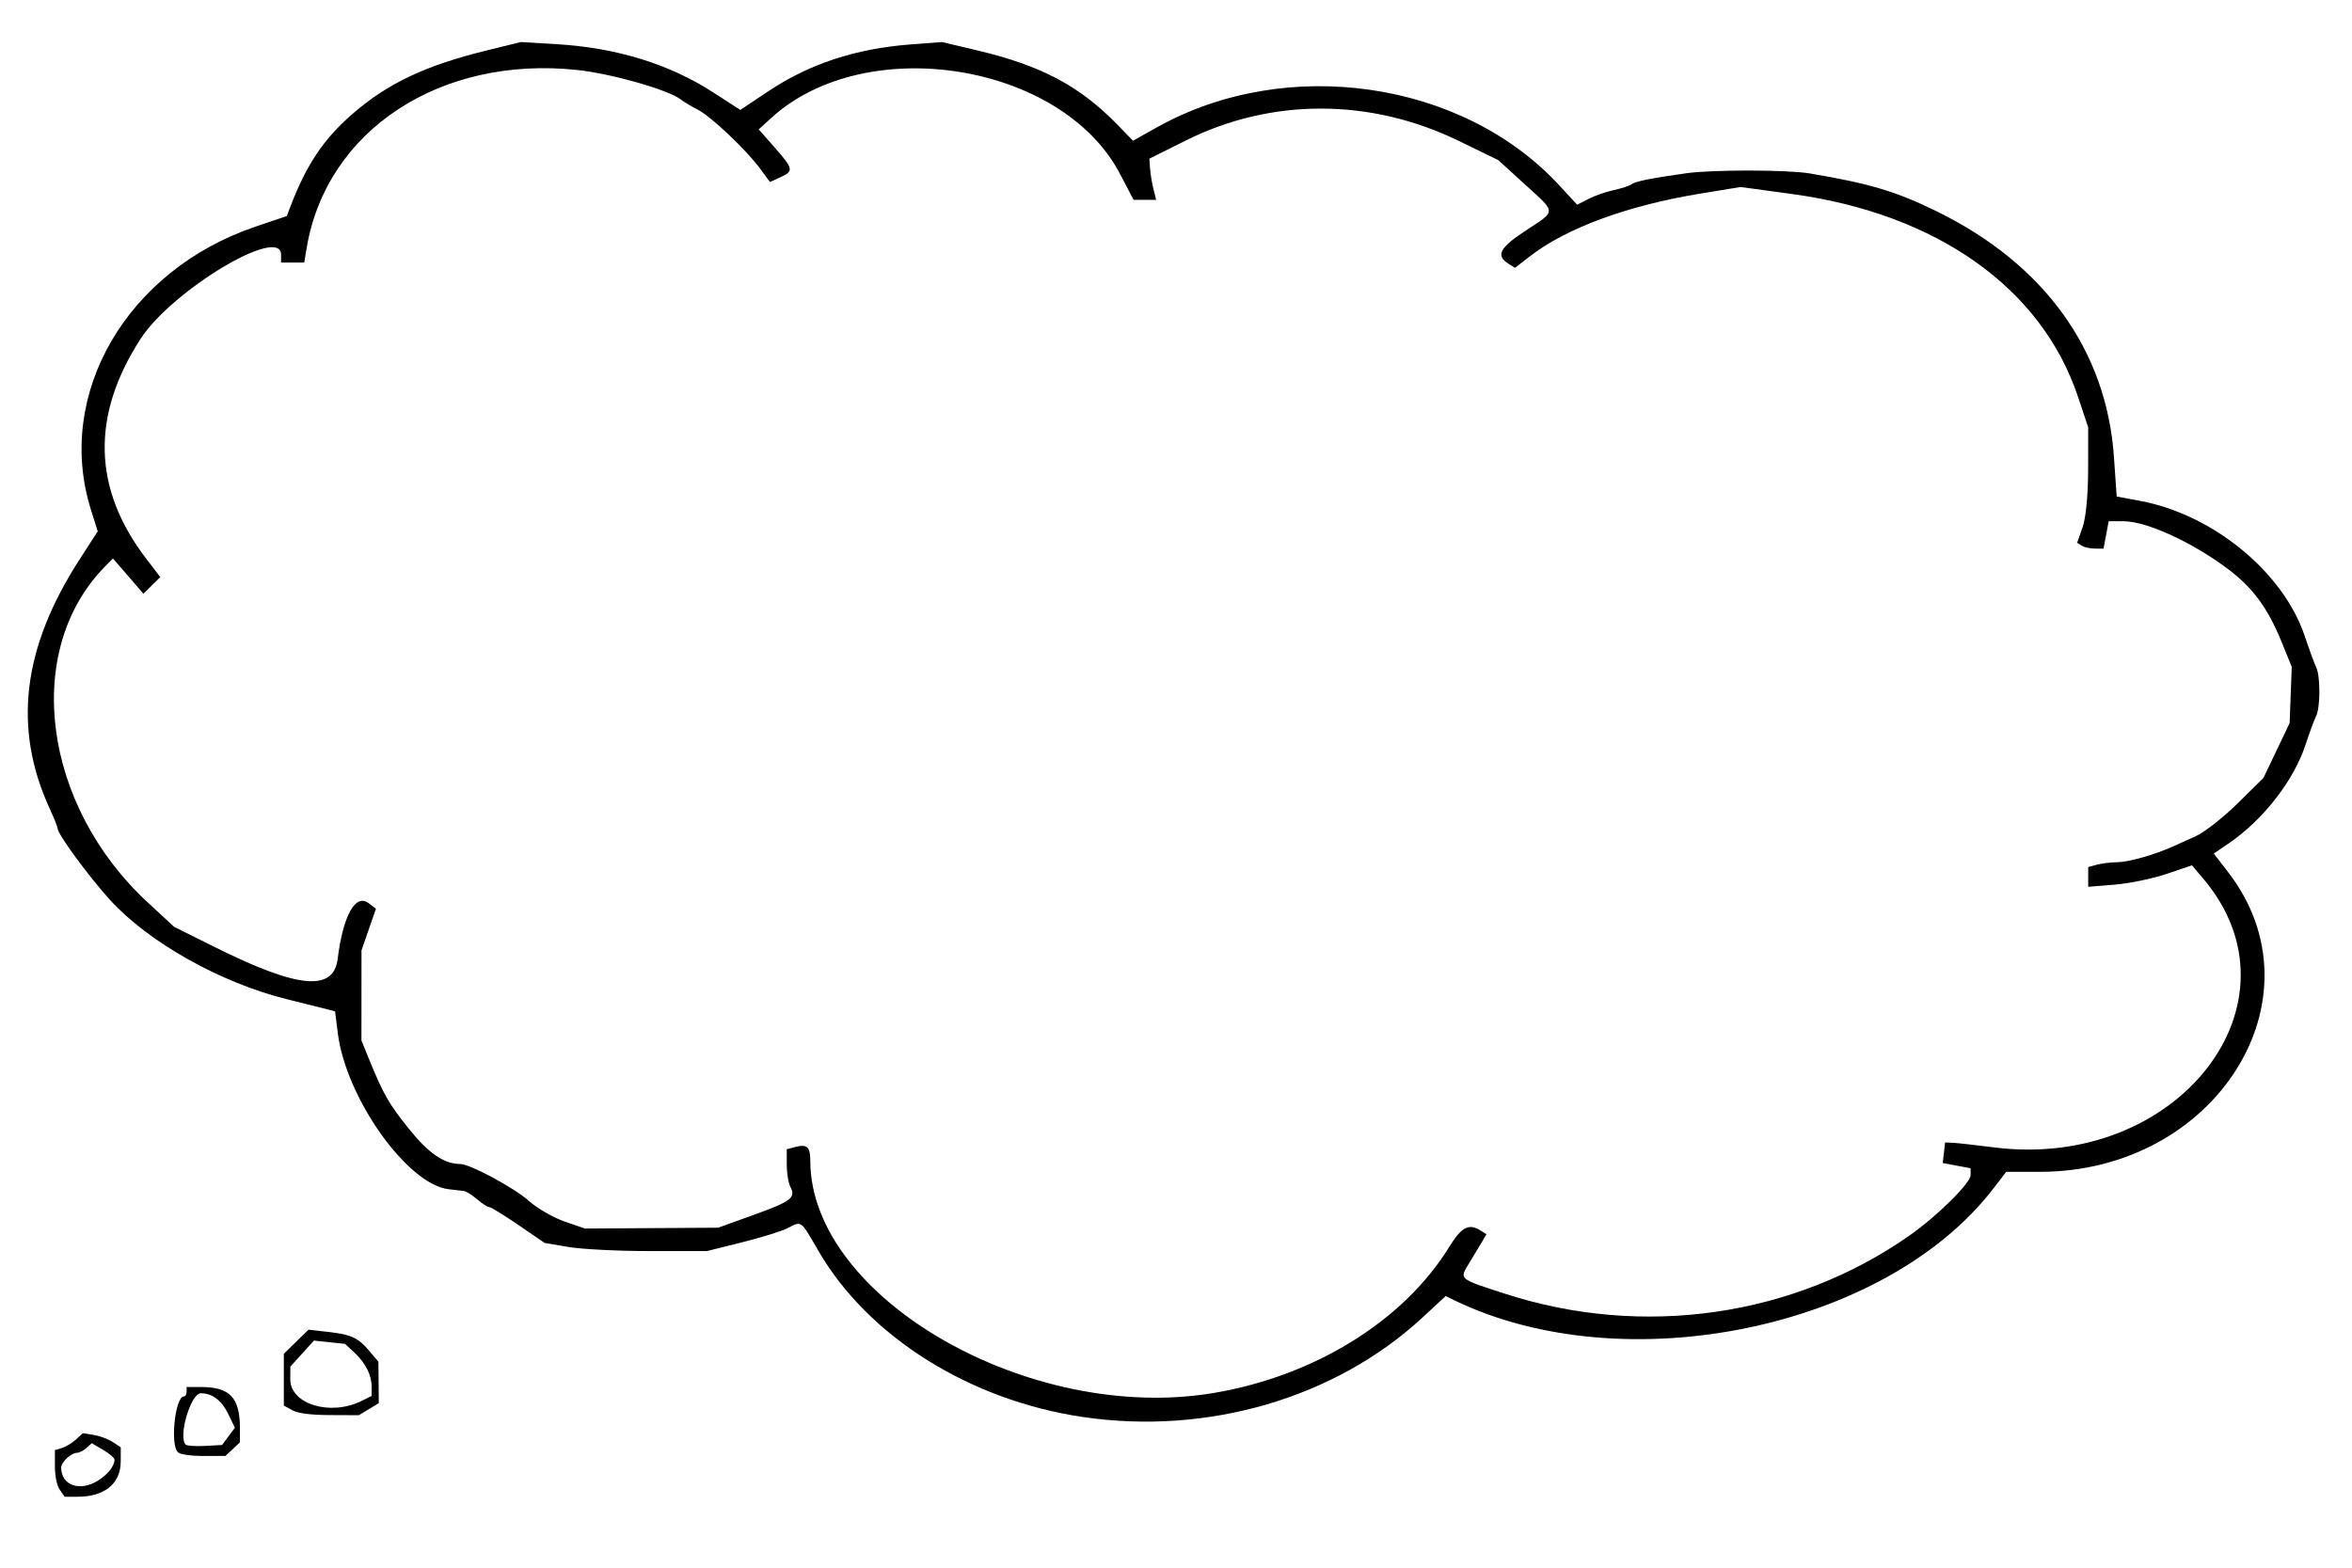 <?xml version="1.0" encoding="UTF-8" standalone="no"?>
<!-- Created with Inkscape (http://www.inkscape.org/) -->

<svg
   xmlns:dc="http://purl.org/dc/elements/1.1/"
   xmlns:cc="http://creativecommons.org/ns#"
   xmlns:rdf="http://www.w3.org/1999/02/22-rdf-syntax-ns#"
   xmlns:svg="http://www.w3.org/2000/svg"
   xmlns="http://www.w3.org/2000/svg"
   xmlns:sodipodi="http://sodipodi.sourceforge.net/DTD/sodipodi-0.dtd"
   xmlns:inkscape="http://www.inkscape.org/namespaces/inkscape"
   id="svg2"
   version="1.1"
   inkscape:version="0.91 r13725"
   width="750"
   height="500"
   viewBox="0 0 750 500"
   sodipodi:docname="bubble.svg">
  <defs
     id="defs6" />
  <sodipodi:namedview
     pagecolor="#ffffff"
     bordercolor="#666666"
     borderopacity="1"
     objecttolerance="10"
     gridtolerance="10"
     guidetolerance="10"
     inkscape:pageopacity="0"
     inkscape:pageshadow="2"
     inkscape:window-width="1280"
     inkscape:window-height="737"
     id="namedview4"
     showgrid="false"
     inkscape:zoom="1.888"
     inkscape:cx="-20.875728"
     inkscape:cy="75.94425"
     inkscape:window-x="-8"
     inkscape:window-y="-8"
     inkscape:window-maximized="1"
     inkscape:current-layer="svg2" />
  <path
     style="fill:#000000"
     d="m 345.254,451.934 c -36.041,-5.323 -68.381,-25.631 -84.219,-52.882 -5.88,-10.118 -5.304,-9.691 -9.906,-7.333 -1.856,0.951 -8.403,2.983 -14.547,4.514 l -11.171,2.785 -18.204,5.4e-4 c -10.012,2.9e-4 -21.652,-0.583 -25.868,-1.296 l -7.664,-1.297 -8.353,-5.718 c -4.594,-3.145 -8.793,-5.718 -9.332,-5.718 -0.539,0 -2.277,-1.125 -3.862,-2.5 -1.585,-1.375 -3.5,-2.564 -4.254,-2.643 -0.754,-0.078 -2.915,-0.326 -4.801,-0.55 -13.223,-1.569 -32.772,-29.105 -35.358,-49.804 l -0.865,-6.924 -2.048,-0.551 c -1.127,-0.303 -7.111,-1.8 -13.298,-3.327 -21.032,-5.189 -44.085,-18.123 -56.392,-31.641 -6.759,-7.424 -16.733,-21.011 -16.733,-22.793 0,-0.478 -1.07,-3.181 -2.379,-6.006 C 4.013,232.363 7.055,206.739 25.504,178.22 l 5.665,-8.758 -2.154,-6.832 C 17.408,125.805 40.375,86.222 81.426,72.304 l 10.032,-3.401 1.102,-2.894 C 97.664,52.603 103.109,44.439 112.288,36.431 123.498,26.65 135.542,20.93 155.038,16.127 l 11.034,-2.718 11.466,0.682 c 19.041,1.133 35.898,6.33 49.888,15.38 l 8.638,5.588 8.966,-5.972 c 13.113,-8.734 27.793,-13.569 45.27,-14.91 l 10.046,-0.771 11.204,2.649 c 20.478,4.841 32.792,11.374 44.845,23.792 l 4.89,5.039 7.691,-4.301 c 41.209,-23.045 97.366,-14.933 128.235,18.524 l 5.706,6.184 3.669,-1.876 c 2.018,-1.032 5.638,-2.29 8.044,-2.796 2.406,-0.506 4.938,-1.339 5.625,-1.852 1.256,-0.937 5.921,-1.875 17.5,-3.517 8.264,-1.173 32.29,-1.134 39.375,0.064 19.168,3.24 27.495,5.73 40.503,12.115 34.342,16.855 54.118,44.319 56.466,78.42 l 0.862,12.51 7.439,1.383 c 23.304,4.334 45.759,22.786 52.549,43.182 1.408,4.229 3.037,8.666 3.62,9.86 1.388,2.841 1.363,12.891 -0.039,15.659 -0.604,1.194 -2.106,5.264 -3.338,9.046 -3.728,11.448 -13.578,24.085 -24.607,31.57 l -4.66,3.162 4.664,6.072 c 30.836,40.14 -3.989,95.447 -60.101,95.447 l -10.745,0 -4.12,5.355 c -34.376,44.684 -117.545,61.917 -171.88,35.615 l -2.76,-1.336 -7.34,6.796 c -27.785,25.724 -68.503,37.657 -108.39,31.765 z m 41.875,-7.673 c 32.207,-5.46 60.522,-23.049 75.009,-46.592 3.906,-6.349 6.259,-7.573 9.991,-5.198 l 1.875,1.193 -1.323,2.226 c -0.727,1.224 -2.574,4.29 -4.103,6.814 -3.277,5.408 -3.708,5.031 11.341,9.919 43.958,14.277 92.188,7.31 129.085,-18.647 8.895,-6.258 19.375,-16.642 19.375,-19.198 l 0,-2.174 -4.443,-0.834 -4.443,-0.834 0.381,-3.286 0.381,-3.286 2.5,0.122 c 1.375,0.067 7.281,0.728 13.125,1.469 58.595,7.428 100.225,-46.161 66.636,-85.78 l -3.551,-4.188 -8.105,2.742 c -4.458,1.508 -11.902,3.046 -16.543,3.419 l -8.438,0.677 0,-3.147 0,-3.147 2.812,-0.754 c 1.547,-0.415 4.5,-0.77 6.562,-0.789 3.517,-0.033 11.842,-2.387 17.5,-4.948 1.375,-0.622 4.728,-2.134 7.452,-3.359 2.724,-1.225 8.688,-5.904 13.253,-10.397 l 8.301,-8.17 4.177,-8.75 4.177,-8.75 0.334,-8.966 0.334,-8.966 -3.188,-7.845 c -4.388,-10.799 -9.105,-17.259 -16.933,-23.193 -11.385,-8.63 -26.14,-15.404 -33.549,-15.404 l -4.705,0 -0.821,4.375 -0.821,4.375 -2.756,-0.019 c -1.516,-0.01 -3.406,-0.433 -4.202,-0.939 l -1.446,-0.92 1.739,-4.998 c 1.061,-3.049 1.747,-10.229 1.758,-18.41 l 0.019,-13.411 -3.241,-9.714 C 651.057,91.867 617.629,68.161 571.393,61.872 l -16.361,-2.226 -13.014,2.133 c -23.013,3.771 -42.49,10.941 -54.093,19.911 l -4.829,3.733 -2.046,-1.288 c -4.161,-2.62 -2.898,-5.093 5.386,-10.539 9.972,-6.556 9.989,-5.521 -0.244,-14.846 l -8.438,-7.689 -12.621,-6.138 C 437.018,31.251 405.399,31.201 378.179,44.787 l -11.675,5.827 0.223,3.125 c 0.122,1.719 0.61,4.672 1.083,6.562 l 0.861,3.438 -3.596,0 -3.596,0 -4.333,-8.277 C 338.615,20.067 276.116,10.057 245.908,37.647 l -3.965,3.622 5.093,5.786 c 6.003,6.82 6.134,7.514 1.792,9.492 l -3.302,1.504 -3.201,-4.344 c -4.438,-6.022 -15.75,-16.698 -19.886,-18.767 -1.889,-0.945 -4.279,-2.38 -5.31,-3.188 -3.92,-3.071 -22.041,-8.249 -32.98,-9.424 -43.669,-4.69 -80.068,19.22 -86.348,56.723 l -0.785,4.688 -3.693,0 -3.693,0 0,-2.5 c 0,-9.521 -34.794,11.337 -44.831,26.875 -15.791,24.446 -15.208,47.756 1.751,69.974 l 4.561,5.976 -2.686,2.65 -2.686,2.65 -4.859,-5.625 -4.859,-5.625 -2.467,2.5 c -26.393,26.743 -20.13,76.072 13.619,107.27 l 8.362,7.73 12.985,6.469 c 26.508,13.206 37.837,14.291 39.153,3.752 1.734,-13.881 5.675,-20.953 9.897,-17.76 l 2.315,1.751 -2.306,6.644 -2.306,6.644 -0.009,14.375 -0.009,14.375 2.29,5.625 c 4.71,11.568 6.432,14.58 12.984,22.711 6.19,7.681 11.115,11.039 16.189,11.039 3.16,0 17.236,7.576 22.015,11.848 2.6,2.325 7.663,5.245 11.25,6.488 l 6.522,2.261 21.25,-0.135 21.25,-0.135 11.25,-4.052 c 12.031,-4.334 13.61,-5.531 11.788,-8.937 -0.64,-1.195 -1.163,-4.394 -1.163,-7.109 l 0,-4.936 2.717,-0.71 c 3.752,-0.981 4.783,-0.048 4.783,4.33 0,43.769 70.013,84.069 128.75,74.111 z"
     id="path4176"
     inkscape:connector-curvature="0" />
  <path
     style="fill:#000000"
     d="m 19.066,475.147 c -0.925,-1.321 -1.557,-4.336 -1.557,-7.433 l 0,-5.21 2.25,-0.682 c 1.238,-0.375 3.245,-1.592 4.461,-2.705 l 2.211,-2.022 3.459,0.561 c 1.902,0.309 4.62,1.322 6.039,2.252 l 2.581,1.691 -0.015,4.635 c -0.023,6.934 -5.177,11.135 -13.663,11.135 l -4.208,0 -1.557,-2.223 z m 12.088,-2.867 c 3.232,-1.998 5.355,-4.672 5.355,-6.746 0,-0.532 -1.632,-1.93 -3.626,-3.107 l -3.626,-2.14 -1.703,1.541 c -0.936,0.847 -2.307,1.541 -3.045,1.541 -1.818,0 -5,2.985 -5,4.69 0,5.662 5.869,7.79 11.645,4.22 z m 25.555,-9.111 c -2.517,-2.517 -0.834,-17.8 1.961,-17.8 0.462,0 0.839,-0.675 0.839,-1.5 l 0,-1.5 4.75,0.014 c 9.079,0.026 12.25,3.429 12.25,13.148 l 0,4.49 -2.314,2.174 -2.314,2.174 -6.986,0 c -4.1,0 -7.481,-0.496 -8.186,-1.2 z m 16.146,-5.053 2.05,-2.753 -2.196,-4.521 c -2.052,-4.223 -5.063,-6.472 -8.663,-6.472 -3.226,0 -7.318,13.885 -4.826,16.377 0.391,0.391 3.157,0.578 6.148,0.417 l 5.438,-0.294 2.05,-2.753 z m 20.404,-8.319 -2.75,-1.492 0,-8.265 0,-8.265 3.932,-3.84 3.932,-3.84 6.15,0.696 c 7.53,0.852 9.684,1.85 13.314,6.168 l 2.829,3.365 0.062,6.597 0.062,6.597 -3.166,1.925 -3.166,1.925 -9.226,-0.04 c -6.216,-0.027 -10.123,-0.527 -11.976,-1.532 z m 22.096,-3.001 3.154,-1.573 0,-2.976 c 0,-3.733 -1.995,-7.612 -5.661,-11.005 l -2.839,-2.628 -4.953,-0.522 -4.953,-0.522 -3.756,4.15 -3.756,4.15 -0.026,4 c -0.051,7.992 12.816,11.903 22.79,6.927 z"
     id="path4198"
     inkscape:connector-curvature="0" />
</svg>
